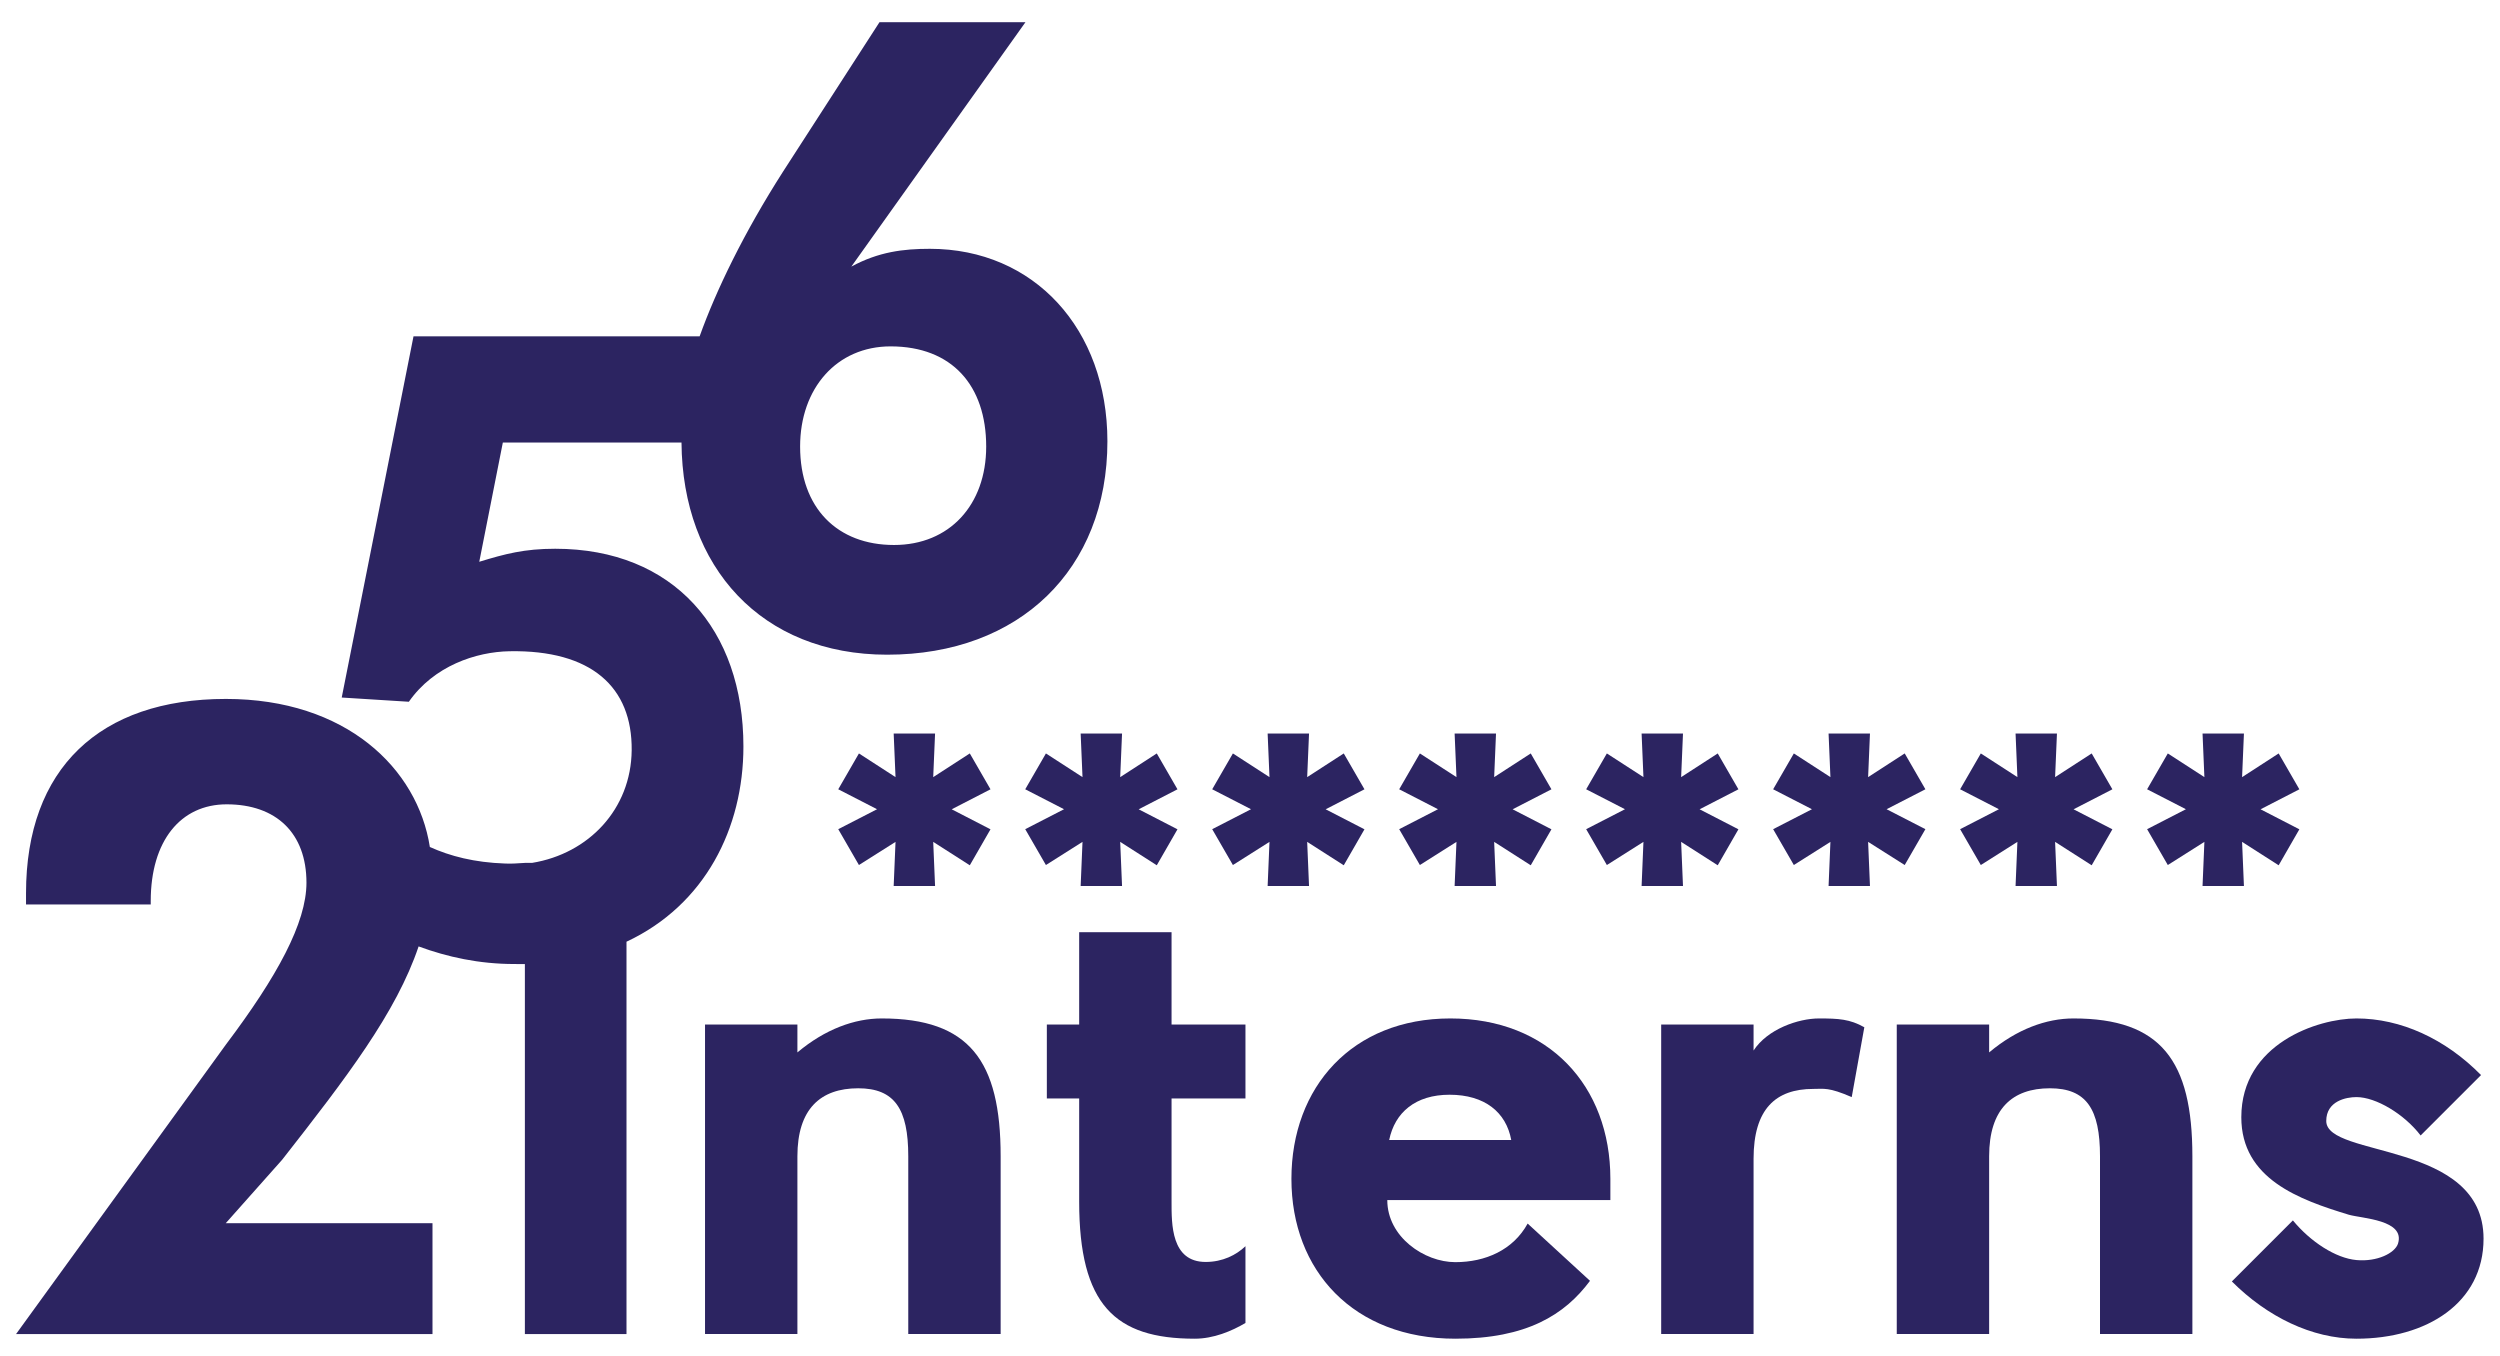 <?xml version="1.0" encoding="utf-8"?>
<!-- Generator: Adobe Illustrator 16.0.4, SVG Export Plug-In . SVG Version: 6.00 Build 0)  -->
<!DOCTYPE svg PUBLIC "-//W3C//DTD SVG 1.1//EN" "http://www.w3.org/Graphics/SVG/1.1/DTD/svg11.dtd">
<svg version="1.1" id="レイヤー_1" xmlns="http://www.w3.org/2000/svg" xmlns:xlink="http://www.w3.org/1999/xlink" x="0px"
	 y="0px" width="541.229px" height="293.474px" viewBox="0 0 541.229 293.474" enable-background="new 0 0 541.229 293.474"
	 xml:space="preserve">
<g>
	<path fill="#2C2461" d="M160.944,161.606c0-25.267-15.1-42.806-40.741-42.806c-6.698,0-10.897,1.122-16.447,2.821l5.104-25.814
		h38.679c0.197,27,17.333,45.929,44.526,45.929c28.645,0,47.679-18.477,47.679-46.198c0-24.327-15.894-41.673-38.438-41.673
		c-5.727,0-11.087,0.644-17,3.852l37.697-52.91h-31.601l-20.881,32.35c-8.45,13.207-14.469,25.65-18.054,35.65H89.522L73.979,151.01
		l14.534,0.914c5.441-7.787,14.549-10.809,21.812-10.936c17.663-0.307,26.578,7.693,26.428,21.467
		c-0.138,12.72-9.308,22.352-21.563,24.352h-1.558v0.004c-2,0.137-2.857,0.185-4.271,0.137c-6.684-0.228-11.91-1.6-16.302-3.581
		c-2.653-17.038-18.168-32.054-44.153-32.054c-27.352,0-43.273,15.084-43.273,42.051c0,0.754,0,1.443,0,2.443h27
		c0,0,0-0.559,0-0.744c0-13.013,6.46-20.933,16.44-20.933c10.717,0,17.273,6.224,17.273,16.971c0,8.675-6.333,20.302-17.418,35.011
		L3.479,288.807h90.152v-24H48.878l12.196-13.721c13.98-17.835,24.727-31.891,29.55-46.195c6.221,2.294,13.113,3.81,20.714,3.81
		c0.739,0,1.293,0.026,2.293,0.004v80.103h22v-84.936C152.632,195.923,160.944,179.282,160.944,161.606z M192.806,74.988
		c13.304,0,20.697,8.485,20.697,21.686c0,12.634-7.947,21.312-19.957,21.312c-12.197,0-20.328-7.923-20.328-21.312
		C173.218,84.039,181.162,74.988,192.806,74.988z"/>
	<path fill="#2C2461" d="M190.889,220.485c-5.859,0-12.257,2.314-18.257,7.356v-6.034h-20v67h20v-38.49
		c0-10.217,4.986-14.713,13.158-14.713c7.9,0,10.842,4.496,10.842,14.713v38.49h20v-38.49
		C216.632,229.612,209.821,220.485,190.889,220.485z"/>
	<path fill="#2C2461" d="M253.632,201.807h-20v20h-7v16h7v22.316c0,22.34,7.717,29.694,25.014,29.694
		c4.088,0,7.986-1.636,10.986-3.405v-16.619c-2,1.908-4.938,3.407-8.612,3.407c-7.491,0-7.388-8.175-7.388-13.077v-22.316h16v-16
		h-16V201.807z"/>
	<path fill="#2C2461" d="M313.995,220.485c-21.25,0-34.413,14.848-34.413,34.734s13.44,34.599,35.509,34.599
		c15.393,0,23.678-5.177,29.129-12.531l-13.495-12.396c-3.137,5.721-9.133,8.355-15.671,8.355c-6.678,0-14.717-5.439-14.717-13.439
		h48.295v-4.588C348.632,235.06,335.245,220.485,313.995,220.485z M300.744,246.807c1.228-6,5.722-9.806,13.077-9.806
		c7.627,0,12.258,3.806,13.351,9.806H300.744z"/>
	<path fill="#2C2461" d="M379.632,227.432v-5.625h-20v67h20v-37.946c0-10.761,4.771-15.119,12.94-15.119
		c2.317,0,3.271-0.409,8.311,1.771l2.728-15.119c-3.137-1.772-5.588-1.908-9.811-1.908
		C389.306,220.485,382.632,222.799,379.632,227.432z"/>
	<path fill="#2C2461" d="M448.886,220.485c-5.855,0-12.254,2.314-18.254,7.356v-6.034h-20v67h20v-38.49
		c0-10.217,4.985-14.713,13.157-14.713c7.9,0,10.843,4.496,10.843,14.713v38.49h20v-38.49
		C474.632,229.612,467.821,220.485,448.886,220.485z"/>
	<path fill="#2C2461" d="M503.614,242.688c0-4.358,4.357-5.176,6.537-5.176c4.225,0,10.354,3.678,13.895,8.309l13.078-13.076
		c-7.766-7.9-17.438-12.26-26.973-12.26c-8.308,0-24.926,5.449-24.926,21.387c0,13.348,12.531,17.843,23.291,21.112
		c2.862,0.818,12.259,1.089,10.627,6.266c-0.683,2.044-4.496,3.951-8.992,3.542c-4.494-0.408-9.943-3.949-13.758-8.583
		l-13.213,13.214c7.631,7.628,17.301,12.396,26.971,12.396c15.256,0,27.516-7.764,27.516-21.657
		C537.667,246.91,503.614,250.725,503.614,242.688z"/>
	<polygon fill="#2C2461" points="209.954,163.11 202.033,168.24 202.434,158.807 193.473,158.807 193.873,168.24 185.953,163.114 
		181.473,170.873 189.873,175.191 181.473,179.511 185.953,187.271 193.873,182.259 193.473,191.807 202.434,191.807 
		202.033,182.259 209.954,187.325 214.434,179.538 206.034,175.204 214.434,170.877 	"/>
	<polygon fill="#2C2461" points="226.433,187.271 234.353,182.259 233.953,191.807 242.913,191.807 242.513,182.259 
		250.433,187.325 254.913,179.538 246.513,175.204 254.913,170.877 250.433,163.113 242.513,168.242 242.913,158.807 
		233.953,158.807 234.353,168.24 226.433,163.114 221.953,170.873 230.353,175.191 221.953,179.511 	"/>
	<polygon fill="#2C2461" points="283.394,191.807 282.993,182.259 290.913,187.325 295.394,179.538 286.993,175.204 
		295.394,170.877 290.913,163.113 282.993,168.242 283.394,158.807 274.433,158.807 274.833,168.24 266.913,163.114 
		262.433,170.873 270.833,175.191 262.433,179.511 266.913,187.271 274.833,182.259 274.433,191.807 	"/>
	<polygon fill="#2C2461" points="307.393,187.271 315.312,182.259 314.913,191.807 323.873,191.807 323.473,182.259 
		331.394,187.325 335.873,179.538 327.474,175.204 335.873,170.877 331.394,163.113 323.473,168.242 323.873,158.807 
		314.913,158.807 315.312,168.24 307.393,163.114 302.913,170.873 311.312,175.191 302.913,179.511 	"/>
	<polygon fill="#2C2461" points="364.353,191.807 363.952,182.259 371.873,187.325 376.353,179.538 367.952,175.204 
		376.353,170.877 371.873,163.113 363.952,168.242 364.353,158.807 355.393,158.807 355.792,168.24 347.872,163.114 
		343.392,170.873 351.792,175.191 343.392,179.511 347.872,187.271 355.792,182.259 355.393,191.807 	"/>
	<polygon fill="#2C2461" points="412.353,187.271 416.832,179.51 408.432,175.19 416.832,170.871 412.353,163.11 404.432,168.24 
		404.832,158.807 395.872,158.807 396.271,168.24 388.352,163.114 383.871,170.873 392.271,175.191 383.871,179.511 
		388.352,187.271 396.271,182.259 395.872,191.807 404.832,191.807 404.432,182.259 	"/>
	<polygon fill="#2C2461" points="428.831,187.271 436.751,182.259 436.352,191.807 445.312,191.807 444.911,182.259 
		452.832,187.325 457.312,179.538 448.911,175.204 457.312,170.877 452.832,163.113 444.911,168.242 445.312,158.807 
		436.352,158.807 436.751,168.24 428.831,163.114 424.351,170.873 432.751,175.191 424.351,179.511 	"/>
	<polygon fill="#2C2461" points="485.792,191.807 485.392,182.259 493.312,187.325 497.792,179.538 489.392,175.204 
		497.792,170.877 493.312,163.113 485.392,168.242 485.792,158.807 476.832,158.807 477.231,168.24 469.312,163.114 
		464.831,170.873 473.231,175.191 464.831,179.511 469.312,187.271 477.231,182.259 476.832,191.807 	"/>
</g>
</svg>
